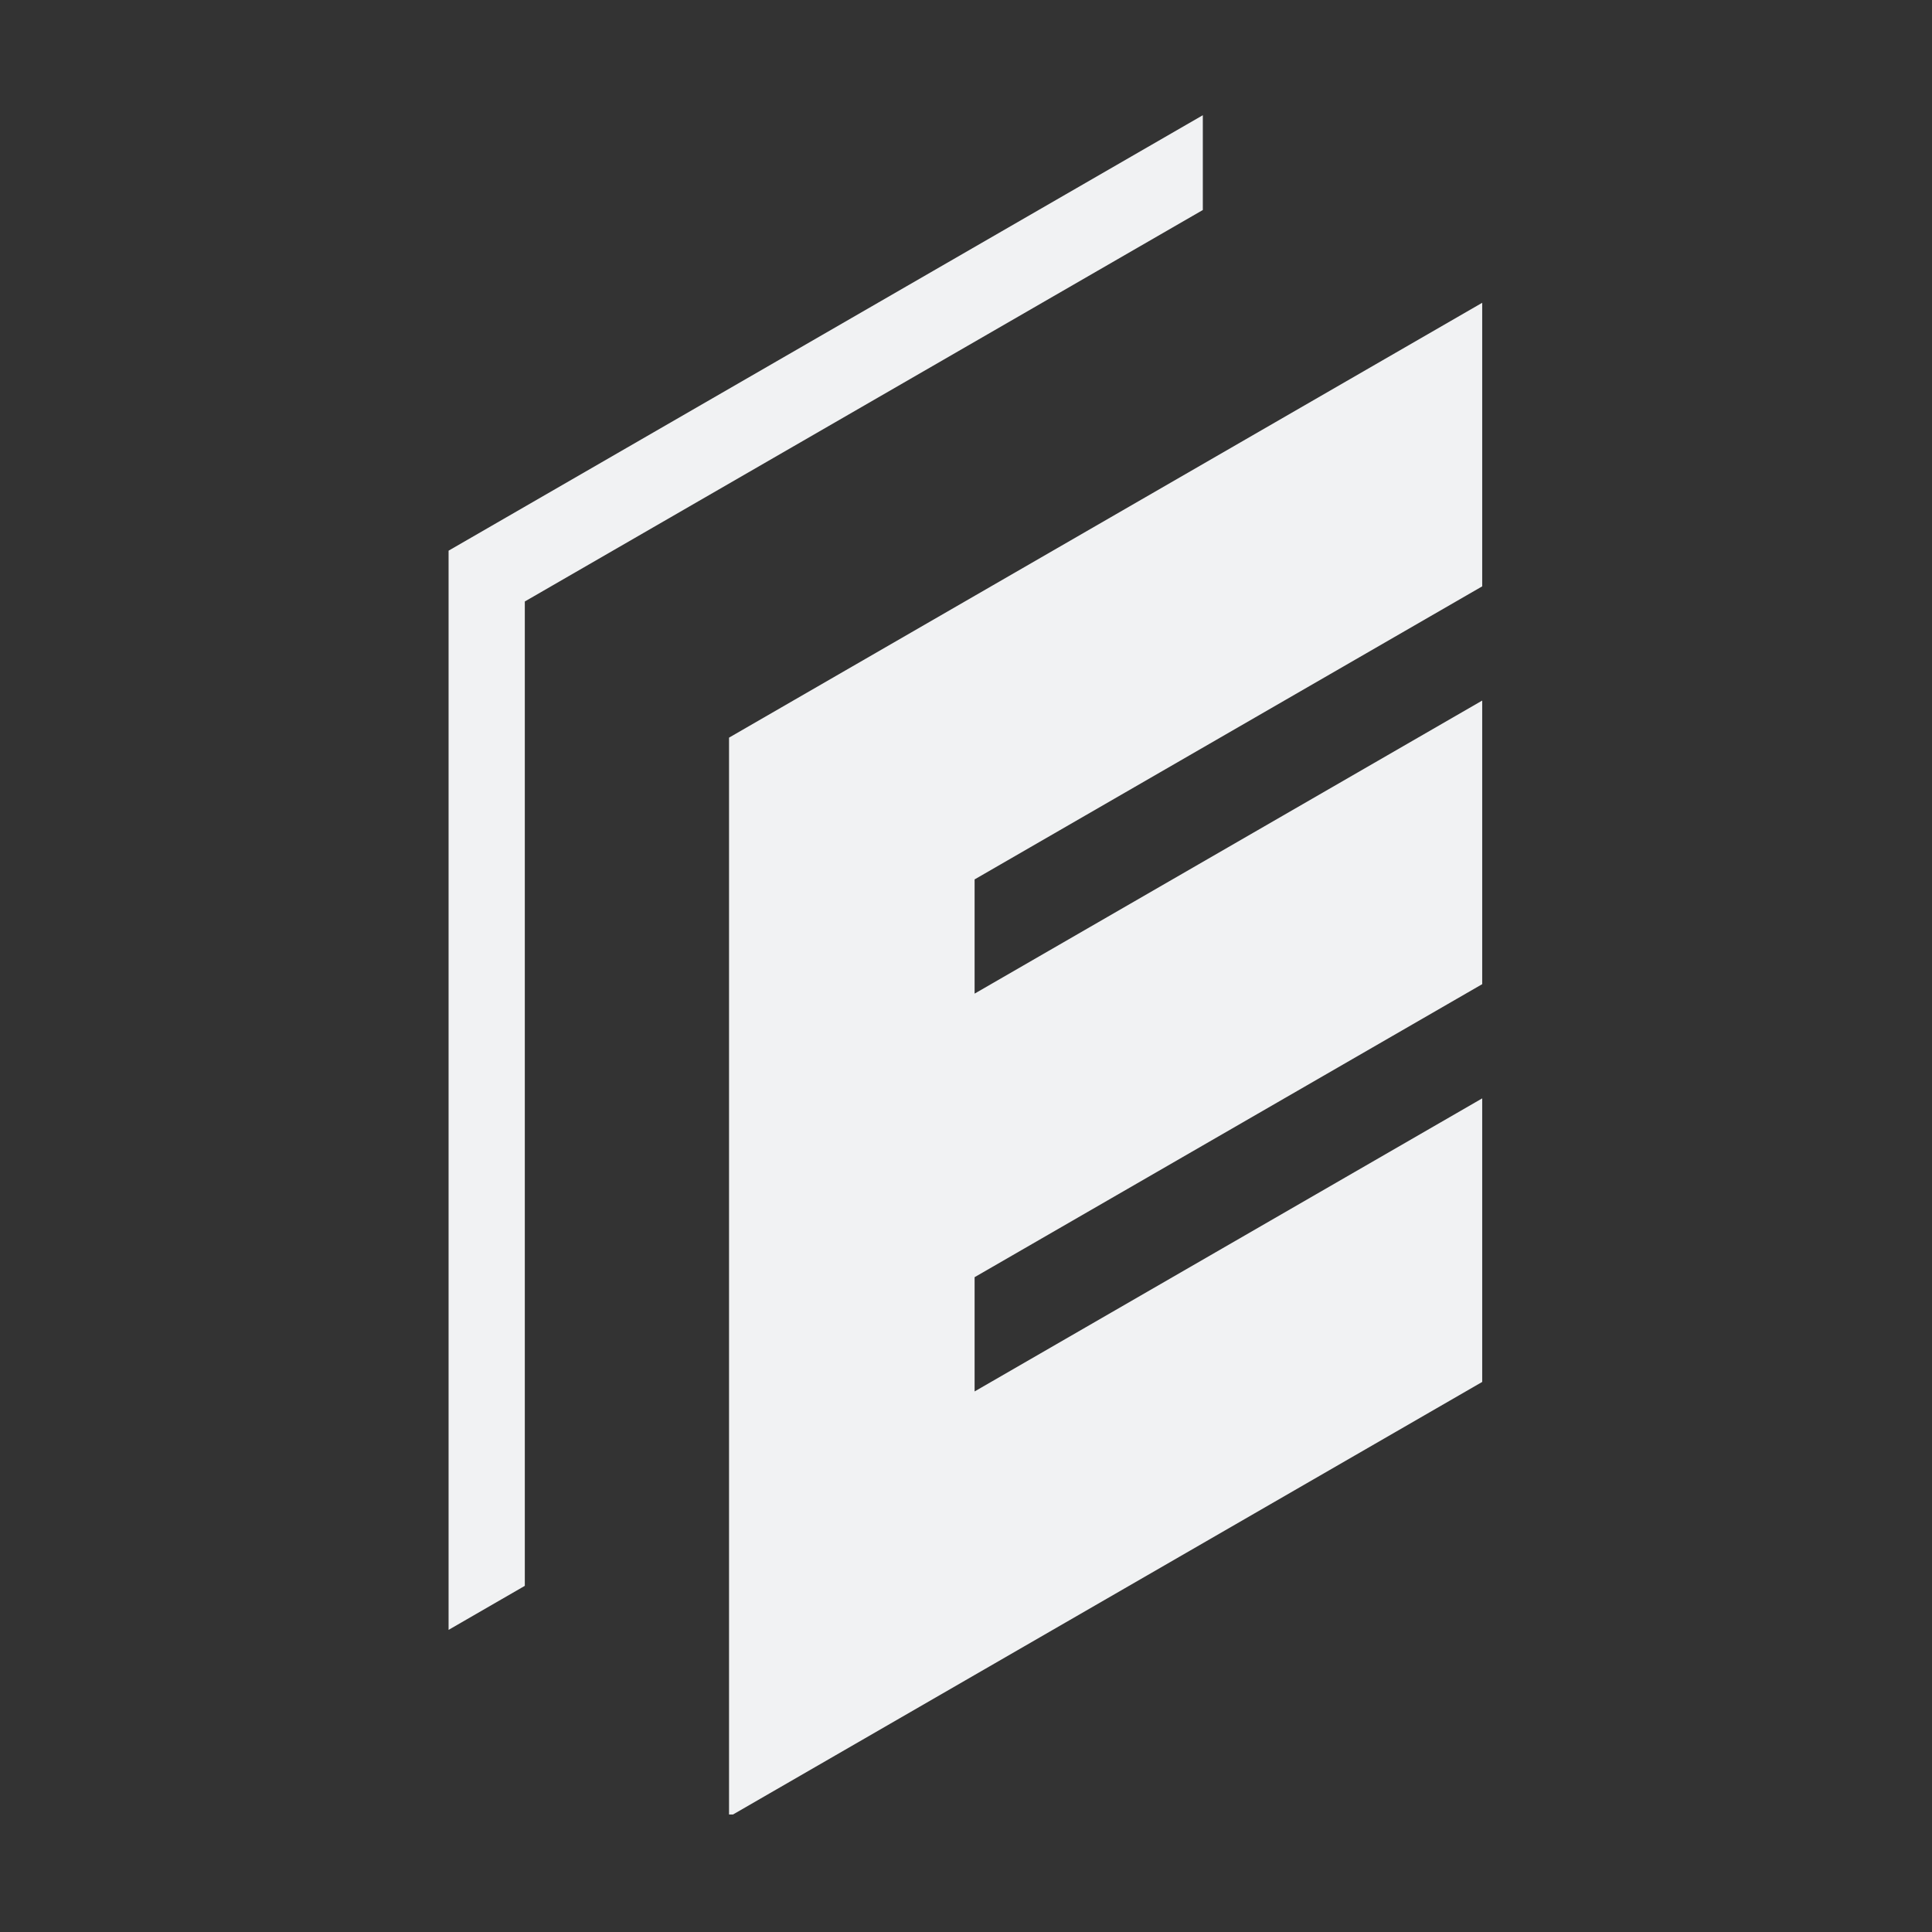 <svg xmlns="http://www.w3.org/2000/svg" xmlns:xlink="http://www.w3.org/1999/xlink" width="200" zoomAndPan="magnify" viewBox="0 0 150 150" height="200" preserveAspectRatio="xMidYMid meet" version="1.0"><rect x="0" y="0" width="150" height="150" fill="#333333" stroke="none"/><defs><clipPath id="40a3e6cb6f"><path d="M 34.828 8.875 L 115.078 8.875 L 115.078 140.875 L 34.828 140.875 Z M 34.828 8.875 " clip-rule="nonzero"/></clipPath></defs><g clip-path="url(#40a3e6cb6f)"><path fill="#f1f2f3" d="M 34.828 42.754 L 93.387 8.945 L 93.387 16.305 L 40.746 46.699 L 40.746 123.125 L 34.828 126.543 Z M 56.602 57.27 L 115.16 23.461 L 115.16 45.477 L 75.668 68.277 L 75.668 77.145 L 115.16 54.344 L 115.16 76.363 L 75.668 99.16 L 75.668 108.031 L 115.16 85.23 L 115.16 107.246 L 56.602 141.055 Z M 56.602 57.27 " fill-opacity="1" fill-rule="evenodd"/></g></svg>